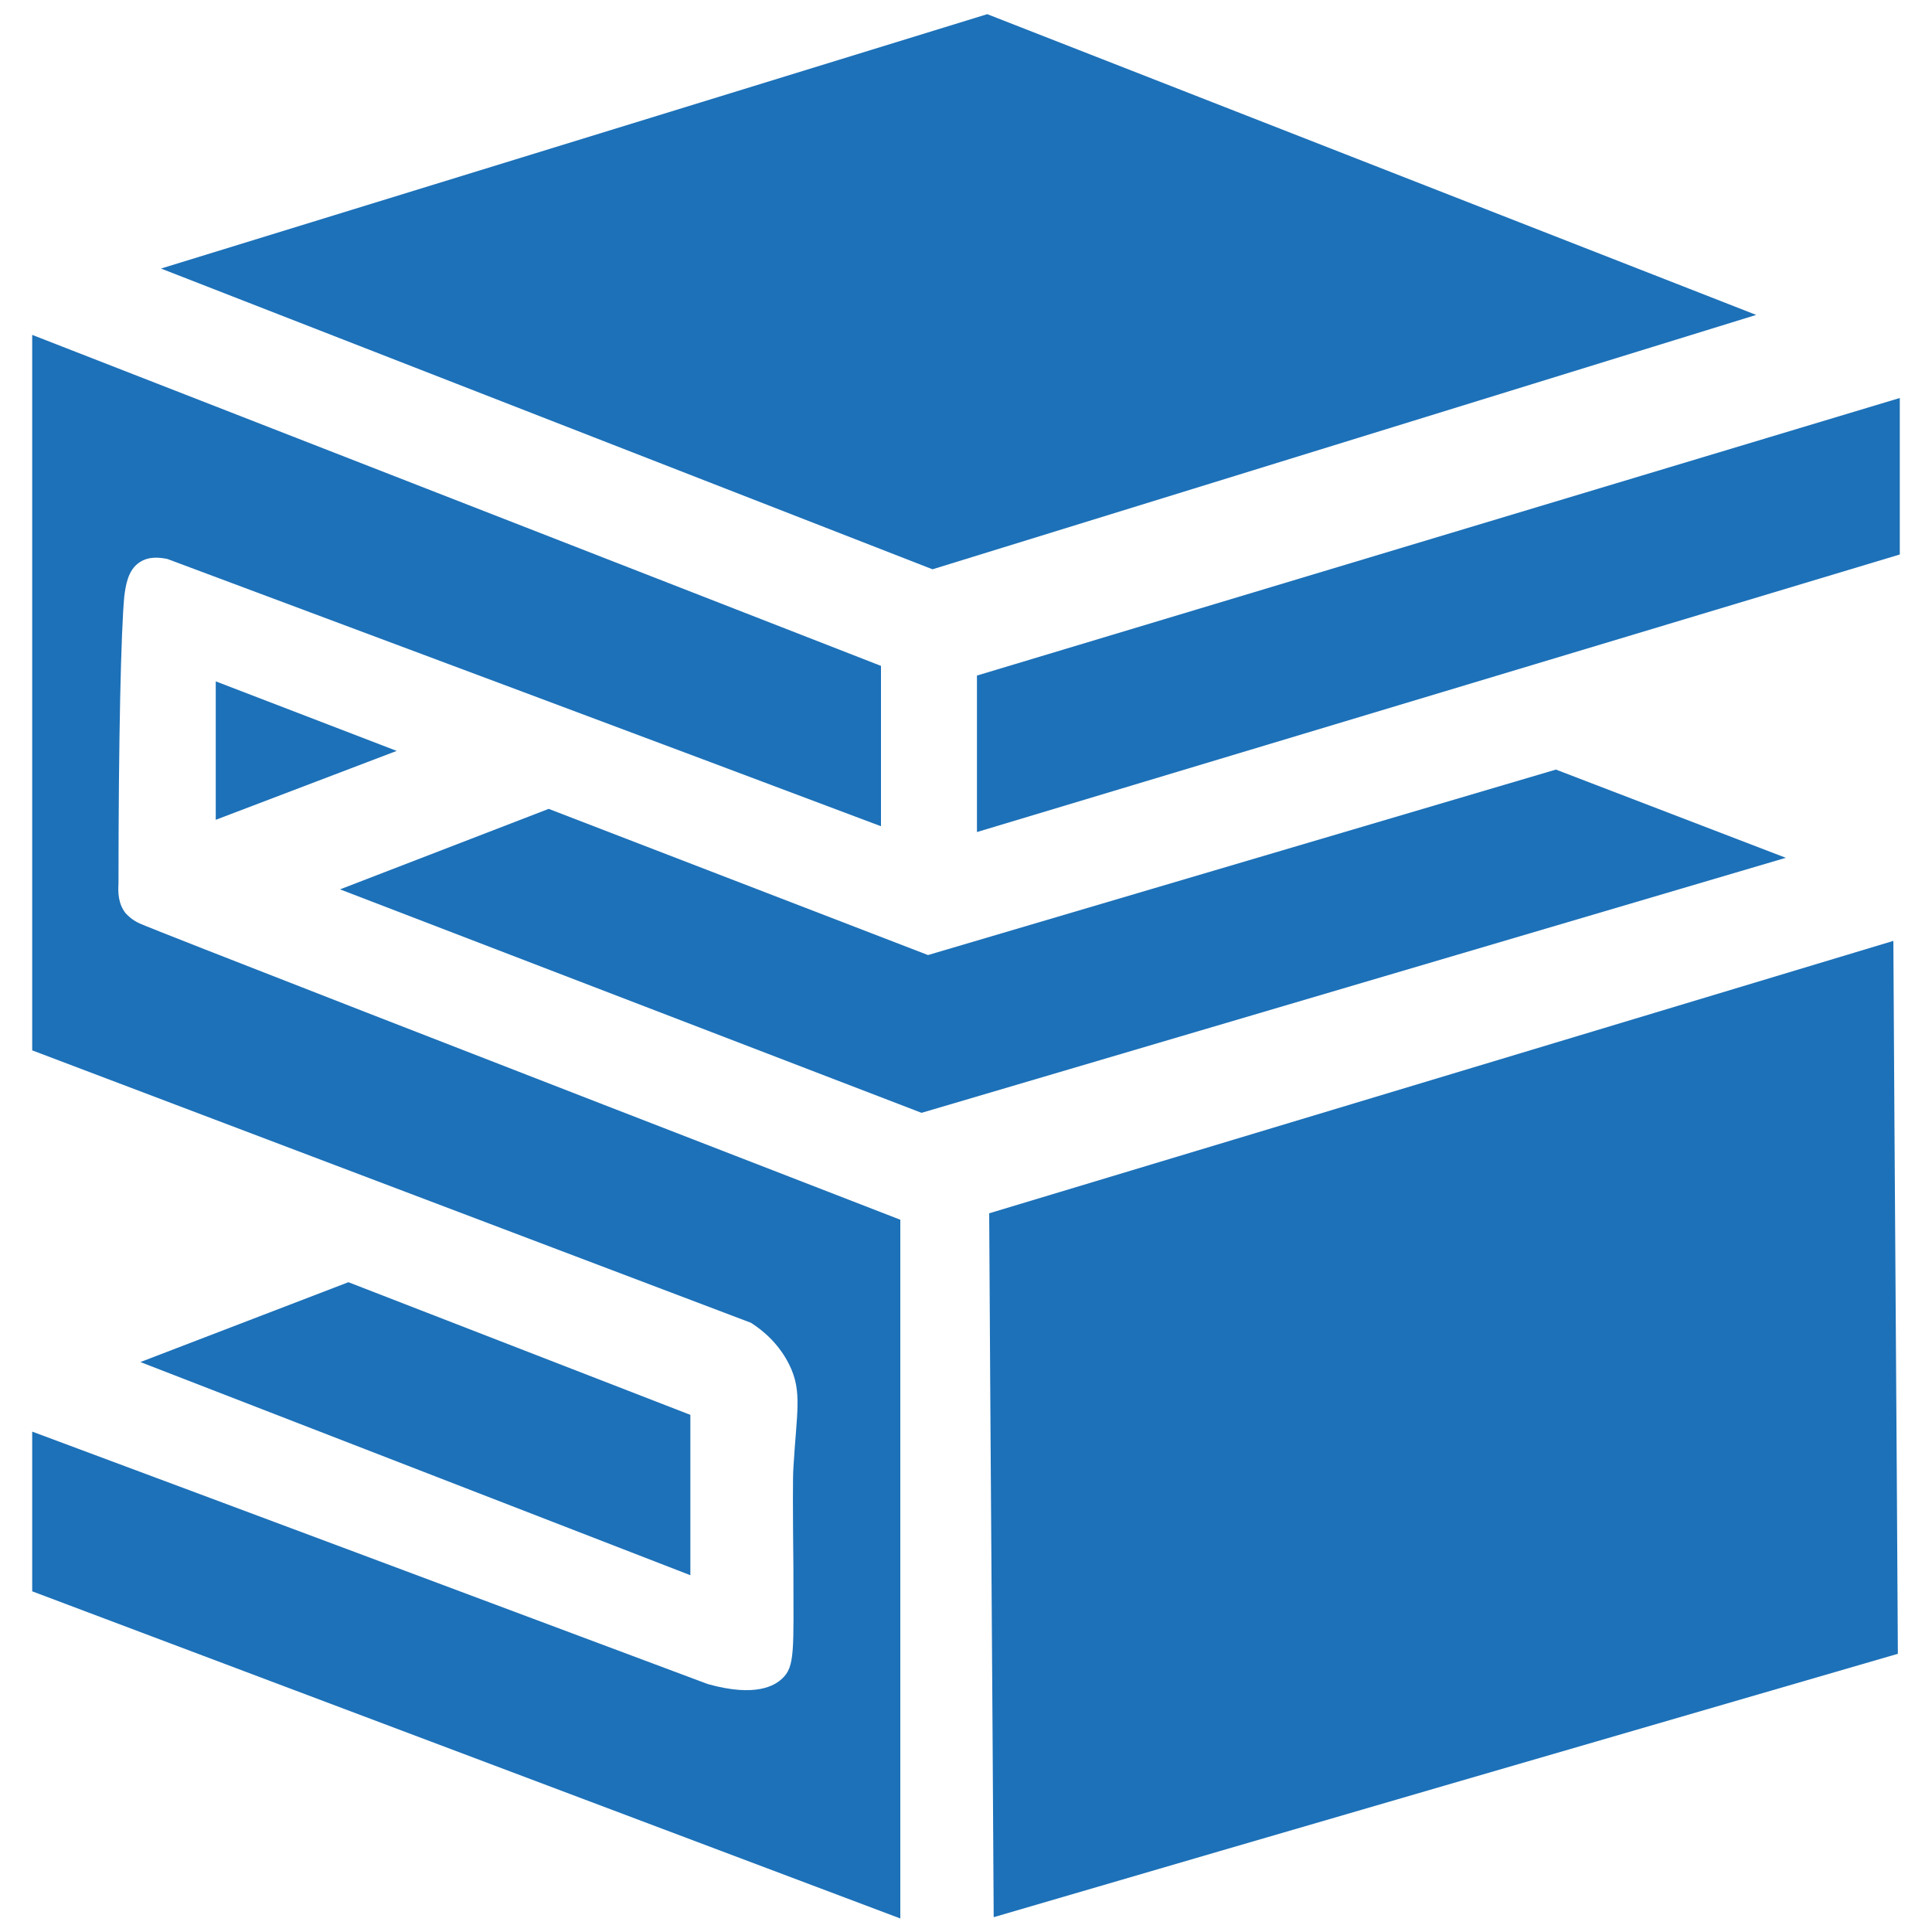 <?xml version="1.0" encoding="utf-8"?>
<!-- Generator: Adobe Illustrator 24.3.0, SVG Export Plug-In . SVG Version: 6.00 Build 0)  -->
<svg version="1.1" id="Camada_1" xmlns="http://www.w3.org/2000/svg" xmlns:xlink="http://www.w3.org/1999/xlink" x="0px" y="0px"
	 viewBox="0 0 30 30" style="enable-background:new 0 0 30 30;" xml:space="preserve">
<style type="text/css">
	.st0{fill:#1D71B8;}
</style>
<g>
	<polygon class="st0" points="2.5,4.17 15.33,0.22 27.27,4.89 14.48,8.84 	"/>
	<polygon class="st0" points="29.5,6.18 15.17,10.49 15.17,12.92 29.5,8.61 	"/>
	<path class="st0" d="M1.84,13.72c0-2.26,0.04-3.94,0.09-4.46c0.02-0.15,0.05-0.41,0.24-0.53c0.15-0.1,0.33-0.07,0.43-0.05
		c3.69,1.38,7.39,2.76,11.08,4.15v-2.49L0.5,5.2v11.11l11.16,4.23c0.19,0.12,0.44,0.33,0.6,0.66c0.2,0.41,0.11,0.73,0.06,1.59
		c-0.01,0.13-0.01,0.61,0,1.57c0,1.27,0.03,1.52-0.18,1.71c-0.11,0.1-0.4,0.29-1.15,0.08c-3.5-1.31-7-2.62-10.49-3.92v2.48
		l13.48,5.08V18.94c-6.66-2.58-11.54-4.48-11.81-4.6c-0.13-0.06-0.19-0.13-0.22-0.16C1.84,14.04,1.83,13.87,1.84,13.72z"/>
	<g>
		<polygon class="st0" points="6.16,11.66 3.35,10.58 3.35,12.73 		"/>
		<polygon class="st0" points="24.16,11.95 14.41,14.83 8.52,12.56 5.28,13.81 14.31,17.28 27.73,13.32 		"/>
	</g>
	<polygon class="st0" points="10.72,21.97 5.41,19.91 2.18,21.15 10.72,24.46 	"/>
	<path class="st0" d="M15.36,18.84c4.68-1.41,9.36-2.82,14.04-4.23c0.02,3.69,0.05,7.38,0.07,11.07c-4.68,1.36-9.36,2.72-14.04,4.09
		C15.41,26.13,15.38,22.49,15.36,18.84z"/>
</g>
</svg>
